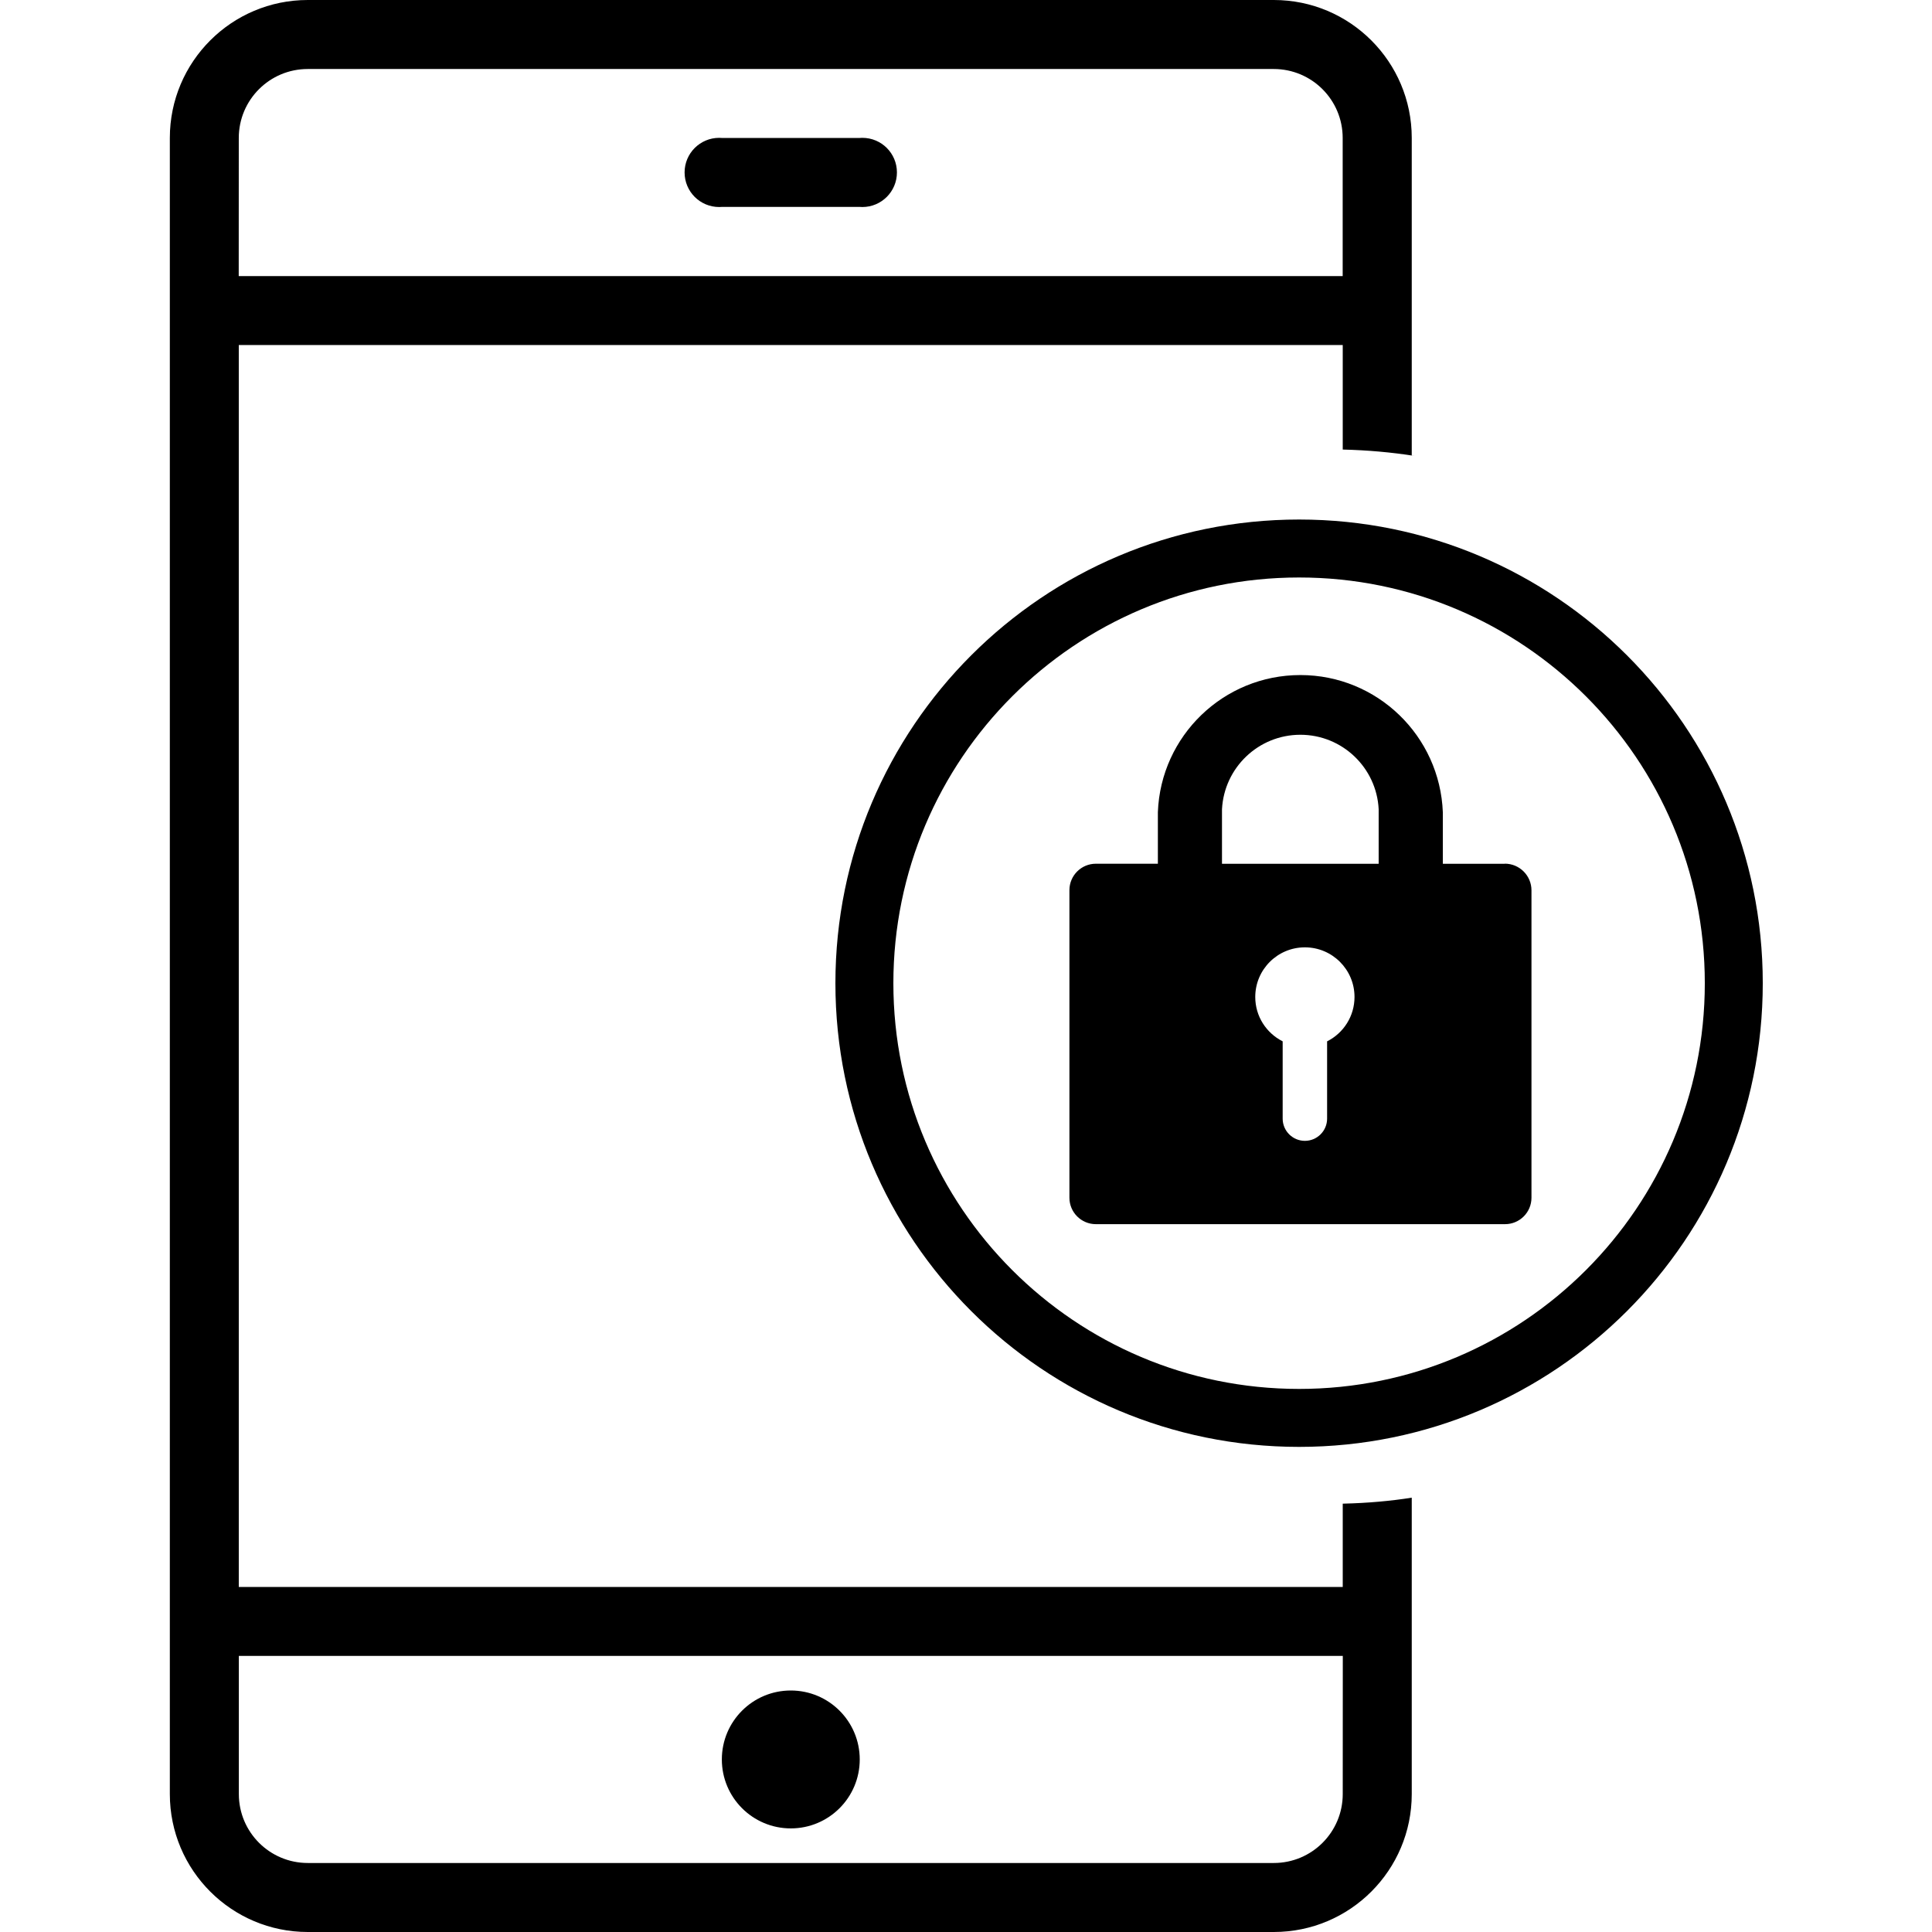<!-- Generated by IcoMoon.io -->
<svg version="1.1" xmlns="http://www.w3.org/2000/svg" width="32" height="32" viewBox="0 0 32 32">
<title>mobile-locked</title>
<path d="M14.24 29.142c0 0.631-0.511 1.142-1.142 1.142s-1.142-0.511-1.142-1.142c0-0.631 0.511-1.142 1.142-1.142s1.142 0.511 1.142 1.142zM14.24 2.285h-2.285c-0.013-0.001-0.028-0.002-0.043-0.002-0.316 0-0.573 0.256-0.573 0.573s0.256 0.573 0.573 0.573c0.015 0 0.030-0.001 0.045-0.002l-0.002 0h2.285c0.013 0.001 0.028 0.002 0.043 0.002 0.316 0 0.573-0.256 0.573-0.573s-0.256-0.573-0.573-0.573c-0.015 0-0.030 0.001-0.045 0.002l0.002-0zM22.24 26.285h-18.285v-20.57h18.285v1.731c0.412 0.010 0.806 0.045 1.193 0.106l-0.050-0.006v-5.261c0-1.262-1.023-2.285-2.285-2.285v0h-16c-1.262 0-2.285 1.023-2.285 2.285v0 27.43c0 1.262 1.023 2.285 2.285 2.285v0h16c1.262 0 2.285-1.023 2.285-2.285v-4.909c-0.336 0.054-0.731 0.090-1.132 0.099l-0.011 0zM3.955 2.285c0-0.631 0.511-1.142 1.142-1.142v0h16c0.631 0 1.142 0.511 1.142 1.142v0 2.288h-18.285zM22.24 29.715c0 0.631-0.511 1.142-1.142 1.142v0h-16c-0.631 0-1.142-0.511-1.142-1.142v0-2.288h18.285zM21.517 9.565c3.711 0 6.72 3.009 6.72 6.72s-3.009 6.72-6.72 6.72c-3.711 0-6.72-3.009-6.72-6.72v0c0-3.711 3.009-6.72 6.72-6.72v0zM21.517 8.605c-4.242 0-7.68 3.438-7.68 7.68s3.438 7.68 7.68 7.68c4.242 0 7.68-3.438 7.68-7.68v0c0-4.242-3.438-7.68-7.68-7.68v0zM24.925 14.307h-1.027v-0.851c-0.048-1.266-1.086-2.275-2.36-2.275s-2.312 1.008-2.36 2.27l-0 0.004v0.851h-1.027c0 0 0 0 0 0-0.242 0-0.438 0.196-0.438 0.438 0 0.001 0 0.002 0 0.003v-0 5.091c0 0.242 0.196 0.438 0.438 0.438v0h6.774c0.001 0 0.002 0 0.003 0 0.242 0 0.438-0.196 0.438-0.438 0 0 0 0 0 0v0-5.091c0-0.244-0.198-0.442-0.442-0.442v0zM21.981 17.248v1.28c0 0.203-0.165 0.368-0.368 0.368s-0.368-0.165-0.368-0.368v0-1.28c-0.272-0.138-0.454-0.415-0.454-0.735 0-0.454 0.368-0.822 0.822-0.822s0.822 0.368 0.822 0.822c0 0.32-0.183 0.597-0.45 0.733l-0.005 0.002zM22.835 14.307h-2.595v-0.902c0.035-0.689 0.603-1.235 1.298-1.235s1.262 0.546 1.297 1.232l0 0.003z"></path>
</svg>
